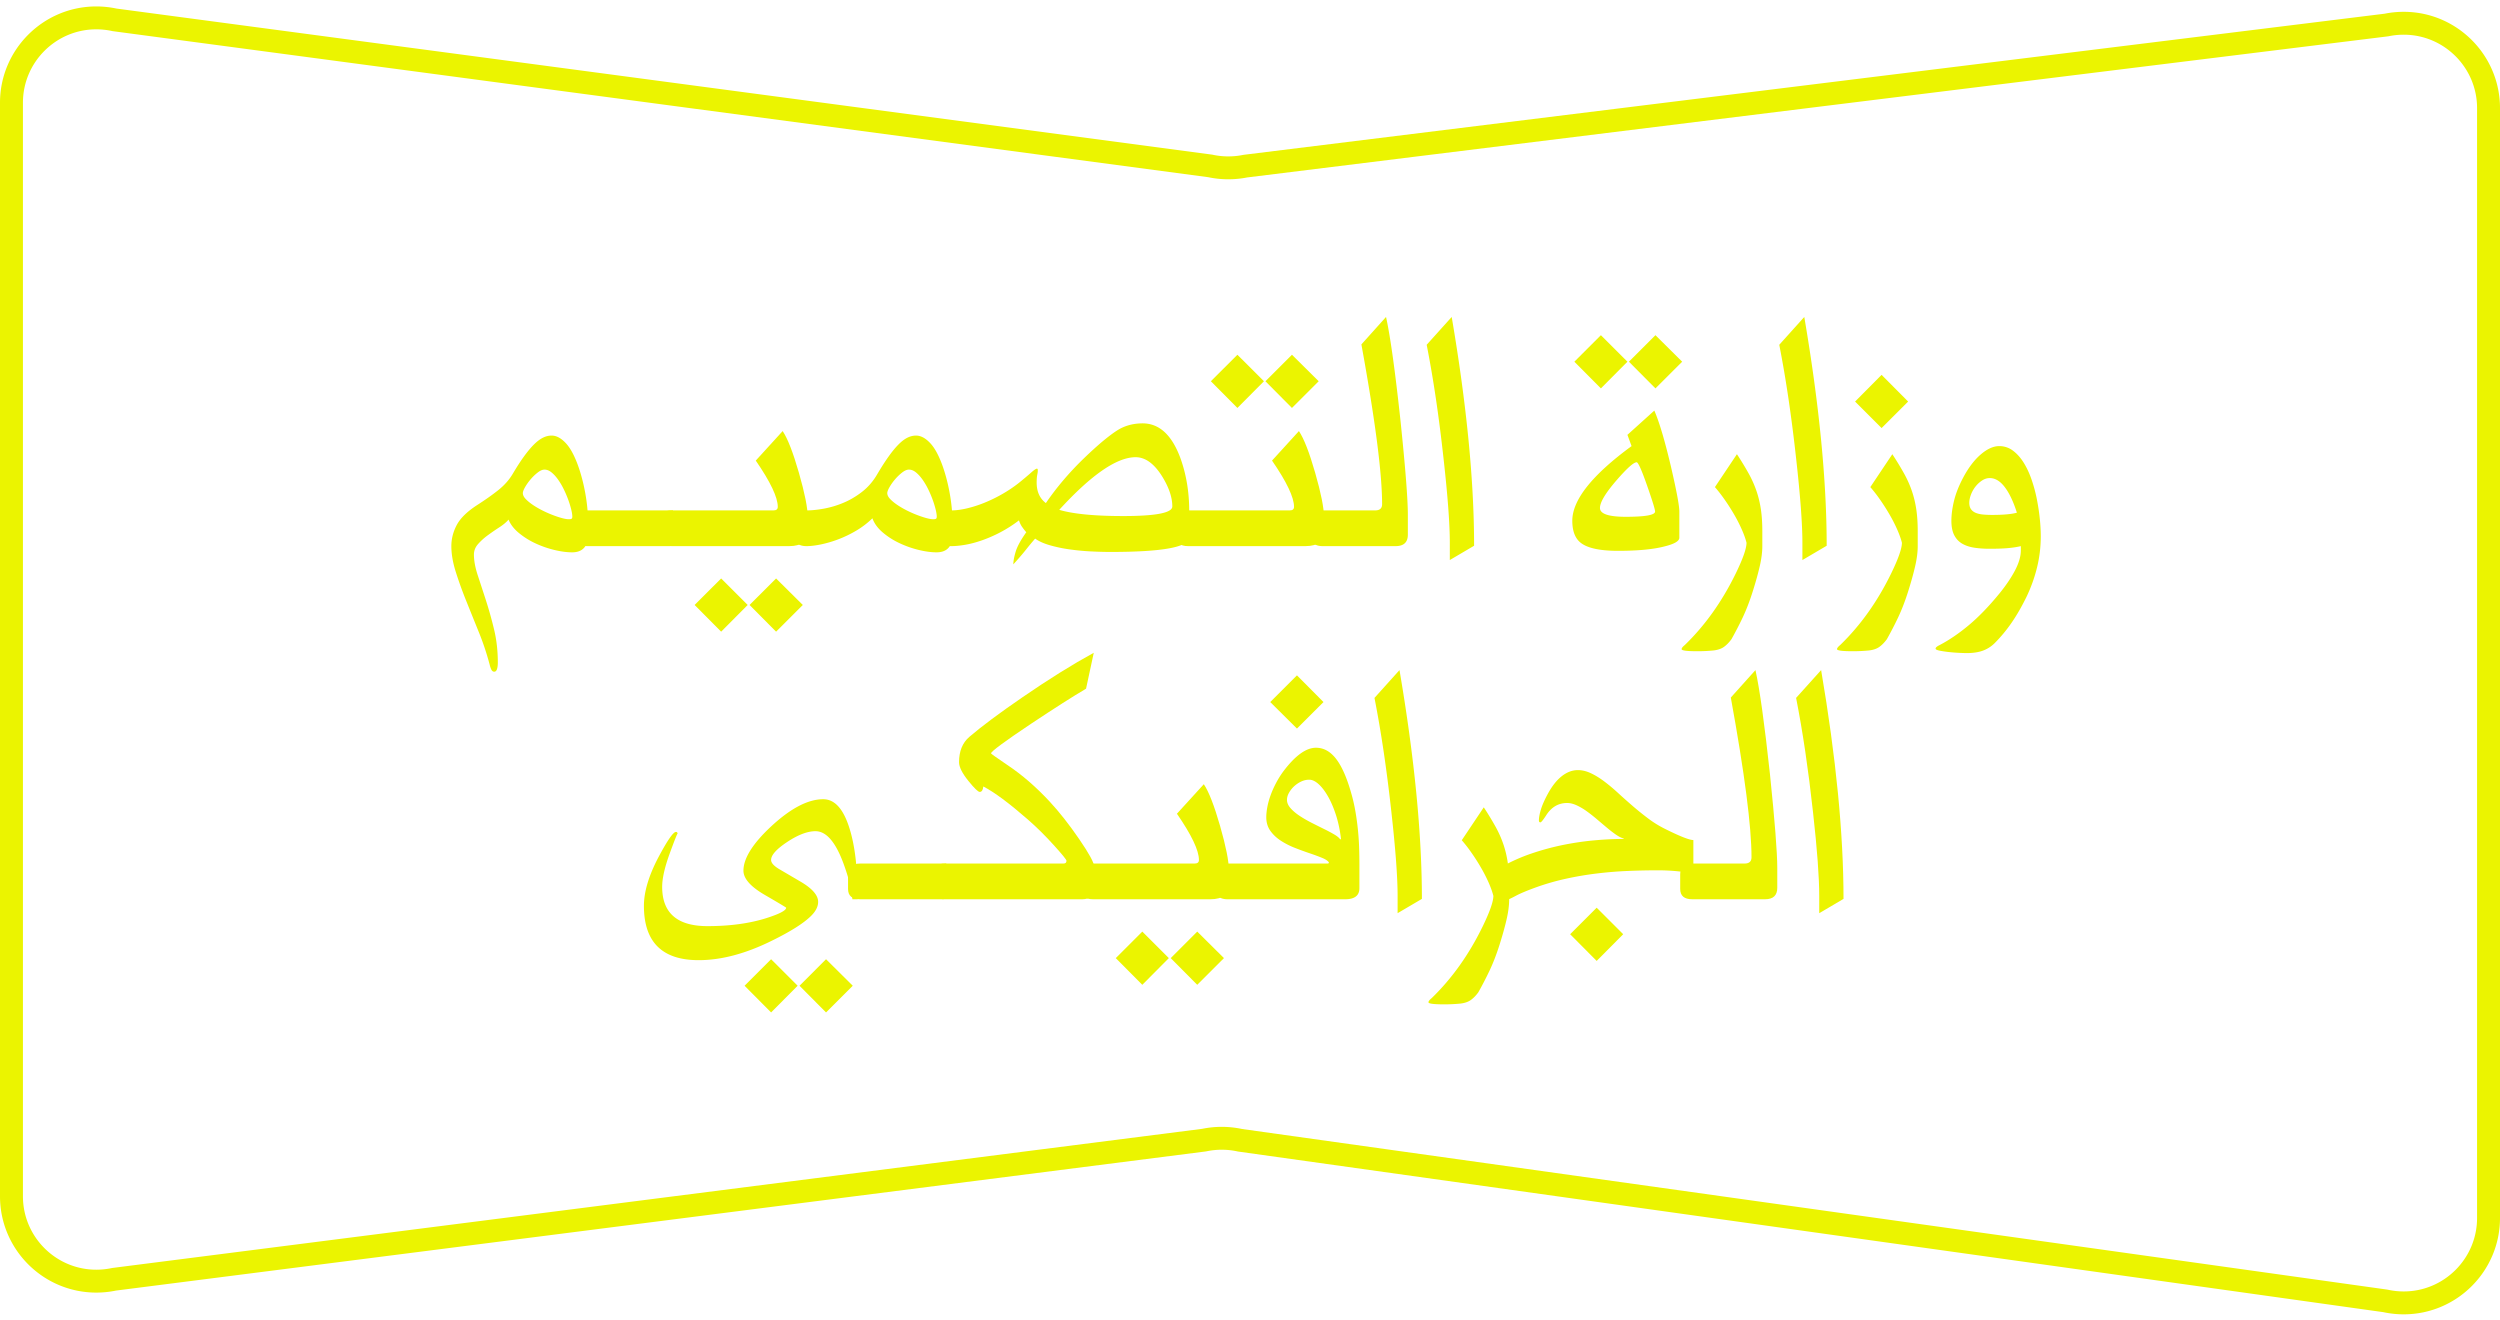 <svg xmlns="http://www.w3.org/2000/svg" width="589.8" height="311.367"><path fill="#EBF400" d="M138.707 126.448c0 1.212-.319 2.158-.954 2.838-.636.68-1.562 1.02-2.774 1.02-1.244 0-2.634-.186-4.172-.554a23.83 23.83 0 0 1-4.461-1.552 18.141 18.141 0 0 1-3.907-2.439c-1.169-.96-1.991-2.018-2.462-3.173-.534.623-1.259 1.227-2.176 1.819a56.266 56.266 0 0 0-2.707 1.862 14.39 14.39 0 0 0-2.309 2.085c-.651.738-.976 1.567-.976 2.484 0 1.419.294 3.03.886 4.834.592 1.803 1.236 3.776 1.933 5.92a93.842 93.842 0 0 1 1.931 6.896c.591 2.455.887 5.057.887 7.806 0 .651-.066 1.177-.199 1.575-.134.4-.349.6-.644.6-.297 0-.526-.171-.688-.51a5.16 5.16 0 0 1-.376-1.088 63.4 63.4 0 0 0-2.575-7.739 2249.82 2249.82 0 0 1-2.997-7.43 93.251 93.251 0 0 1-2.462-6.852c-.682-2.173-1.021-4.177-1.021-6.01 0-1.714.422-3.371 1.265-4.967.844-1.597 2.42-3.15 4.727-4.658 2.072-1.331 3.796-2.55 5.172-3.659 1.375-1.11 2.477-2.357 3.306-3.749.978-1.655 1.887-3.06 2.73-4.212.844-1.154 1.627-2.084 2.352-2.795.726-.709 1.421-1.227 2.087-1.551.666-.325 1.337-.49 2.019-.49 1.125 0 2.25.608 3.373 1.819 1.125 1.213 2.147 3.166 3.064 5.855a40.15 40.15 0 0 1 1.043 3.704c.28 1.227.503 2.388.665 3.482.163 1.094.273 2.069.334 2.927.059.856.088 1.552.088 2.083v3.819h-.002zm-3.684-4.568c0-.415-.089-.983-.267-1.708a22.006 22.006 0 0 0-.71-2.306 24.768 24.768 0 0 0-1.065-2.484 16 16 0 0 0-1.354-2.285c-.488-.679-.999-1.233-1.532-1.663-.532-.427-1.08-.643-1.643-.643-.472 0-1.006.229-1.598.688-.592.458-1.146.992-1.663 1.597-.519.605-.954 1.22-1.31 1.84-.355.621-.533 1.095-.533 1.419 0 .444.216.896.643 1.353.43.459.978.917 1.643 1.375.667.458 1.405.893 2.219 1.308.815.415 1.622.776 2.42 1.085.799.311 1.545.564 2.241.756.697.19 1.251.287 1.666.287.355 0 .584-.045.687-.133.103-.087.156-.249.156-.486"/><path fill="#EBF400" d="M138.44 128.843c-1.893 0-2.841-.812-2.841-2.439v-3.46c0-1.686.948-2.529 2.841-2.529h20.329v7.718c0 .474-.25.71-.753.71H138.44z"/><path fill="#EBF400" d="M158.503 128.843c-1.894 0-2.84-.812-2.84-2.439v-3.46c0-1.686.947-2.529 2.84-2.529h23.968c.681 0 1.022-.28 1.022-.842 0-2.247-1.73-5.884-5.193-10.911l6.346-6.963c1.183 1.774 2.463 5.064 3.84 9.868 1.376 4.804 2.065 8.256 2.065 10.355v3.372c0 2.366-1.452 3.548-4.351 3.548l-27.697.001zm17.889 13.882l-6.26 6.298-6.257-6.298 6.257-6.255 6.26 6.255zm13.005 0l-6.304 6.298-6.257-6.298 6.257-6.255 6.304 6.255z"/><path fill="#EBF400" d="M190.284 128.843c-1.894 0-2.841-.812-2.841-2.439v-3.46c0-1.686.947-2.527 2.841-2.527 1.153 0 2.485-.133 3.996-.4a22.384 22.384 0 0 0 4.593-1.353c1.553-.635 3.046-1.507 4.483-2.616 1.435-1.109 2.641-2.508 3.617-4.192.977-1.655 1.879-3.06 2.708-4.213.827-1.154 1.604-2.091 2.329-2.816.727-.725 1.421-1.25 2.088-1.574.666-.325 1.337-.49 2.018-.49 1.126 0 2.25.608 3.374 1.819 1.125 1.213 2.146 3.166 3.064 5.855a40.14 40.14 0 0 1 1.042 3.704 44.58 44.58 0 0 1 .665 3.482c.164 1.094.273 2.069.334 2.927.06.856.089 1.552.089 2.083v3.815c0 1.212-.319 2.158-.955 2.838-.637.68-1.562 1.02-2.774 1.02-1.273 0-2.694-.193-4.261-.578a23.67 23.67 0 0 1-4.549-1.618 17.494 17.494 0 0 1-3.929-2.529c-1.154-.991-1.952-2.09-2.397-3.304a20.09 20.09 0 0 1-3.839 2.928 27.177 27.177 0 0 1-4.239 2.04 27.23 27.23 0 0 1-4.083 1.198c-1.304.266-2.427.4-3.374.4M221 121.88c0-.415-.089-.983-.267-1.708a22.023 22.023 0 0 0-.711-2.306 24.741 24.741 0 0 0-1.063-2.484 16.188 16.188 0 0 0-1.354-2.285c-.489-.679-.999-1.233-1.532-1.663-.532-.427-1.08-.643-1.643-.643-.472 0-1.007.229-1.598.688-.592.458-1.146.992-1.664 1.597-.52.605-.955 1.22-1.309 1.84-.355.621-.535 1.095-.535 1.419 0 .444.216.896.645 1.353.429.459.978.917 1.642 1.375.667.458 1.405.893 2.219 1.308a26.097 26.097 0 0 0 4.661 1.841c.695.19 1.25.287 1.665.287.355 0 .584-.045.687-.133.104-.087.157-.249.157-.486"/><path fill="#EBF400" d="M224.417 128.842c-1.894 0-2.841-.812-2.841-2.438v-3.46c0-1.686.947-2.527 2.841-2.527 1.095 0 2.309-.156 3.641-.466a28.581 28.581 0 0 0 4.106-1.308 34.25 34.25 0 0 0 4.216-2.042 32.168 32.168 0 0 0 3.973-2.66 92.134 92.134 0 0 0 2.928-2.461c.68-.606 1.126-.91 1.333-.91.118 0 .185.052.2.156.014.103.021.229.021.375 0 .178-.043.496-.134.954-.087.458-.132 1.059-.132 1.797 0 2.129.724 3.741 2.174 4.834 2.487-3.637 5.415-7.096 8.789-10.379 1.864-1.804 3.499-3.281 4.904-4.436 1.407-1.151 2.582-2.01 3.53-2.571 1.657-.946 3.522-1.419 5.592-1.419 3.906 0 6.865 2.69 8.877 8.071 1.422 3.874 2.13 8.118 2.13 12.729v6.077c0 2.305-6.185 3.459-18.552 3.459-1.481 0-3.072-.045-4.772-.133a55.716 55.716 0 0 1-5.016-.488 33.545 33.545 0 0 1-4.594-.976c-1.42-.415-2.56-.932-3.417-1.553a66.578 66.578 0 0 0-2.155 2.595c-.784.991-1.783 2.151-2.994 3.482 0-.769.184-1.767.554-2.994.369-1.228 1.205-2.757 2.507-4.592-.208-.205-.503-.575-.889-1.107a5.653 5.653 0 0 1-.842-1.685 31.016 31.016 0 0 1-4.439 2.837 32.153 32.153 0 0 1-4.328 1.886c-1.406.487-2.722.835-3.95 1.042-1.226.208-2.313.311-3.261.311m52.155-9.358c0-2.188-.83-4.597-2.485-7.229-1.865-2.928-3.922-4.392-6.171-4.392-4.438 0-10.445 4.141-18.02 12.419 3.313.977 8.345 1.464 15.09 1.464 7.724 0 11.586-.753 11.586-2.262"/><path fill="#EBF400" d="M280.3 128.843c-1.894 0-2.84-.812-2.84-2.439v-3.46c0-1.686.947-2.527 2.84-2.527h23.967c.682 0 1.021-.283 1.021-.844 0-2.246-1.729-5.883-5.192-10.911l6.347-6.963c1.184 1.774 2.465 5.063 3.84 9.868 1.377 4.805 2.064 8.257 2.064 10.356v3.371c0 2.366-1.449 3.548-4.35 3.548l-27.697.001zm17.889-38.898l-6.261 6.299-6.258-6.299 6.258-6.254 6.261 6.254zm12.916 0l-6.307 6.299-6.256-6.299 6.256-6.254 6.307 6.254z"/><path fill="#EBF400" d="M312.082 128.843c-1.895 0-2.842-.812-2.842-2.439v-3.46c0-1.686.947-2.529 2.842-2.529h12.338c1.096 0 1.646-.487 1.646-1.464 0-7.274-1.631-19.839-4.885-37.698l5.812-6.476c1.006 4.552 2.146 12.729 3.418 24.525 1.156 11.12 1.73 18.511 1.73 22.178v4.656c0 1.805-.963 2.707-2.885 2.707h-17.174zM347.767 128.754l-5.727 3.371v-4.081c0-4.406-.488-10.984-1.465-19.737-1.096-10.022-2.426-19.012-3.994-26.966l5.904-6.563c3.52 20.667 5.282 38.66 5.282 53.976M396.195 126.846c0 .799-1.141 1.479-3.418 2.042-2.664.709-6.348 1.064-11.055 1.064-4.172 0-7.072-.608-8.697-1.819-1.393-1.034-2.088-2.794-2.088-5.277 0-4.908 4.66-10.777 13.982-17.609l-.977-2.66 6.346-5.722c1.184 2.721 2.502 7.17 3.953 13.35 1.301 5.618 1.951 9.108 1.951 10.467v6.164h.003zm-12.25-41.513l-6.26 6.297-6.26-6.297 6.26-6.255 6.26 6.255zm6.521 35.349c0-.502-.637-2.565-1.908-6.187s-2.084-5.434-2.439-5.434c-.711 0-2.309 1.435-4.793 4.303-2.576 2.987-3.863 5.145-3.863 6.475 0 1.391 2.027 2.085 6.08 2.085 4.617 0 6.923-.414 6.923-1.242m6.395-35.349l-6.305 6.297-6.26-6.297 6.26-6.255 6.305 6.255zM415.767 128.843c0 1.388-.199 2.957-.598 4.702-.4 1.743-.939 3.694-1.621 5.854-.74 2.366-1.547 4.465-2.418 6.298a83.752 83.752 0 0 1-2.641 5.1c-.564.769-1.156 1.375-1.775 1.818-.621.444-1.453.725-2.486.844a38.764 38.764 0 0 1-3.816.177c-2.457 0-3.688-.162-3.688-.487 0-.238.252-.563.756-.977 4.766-4.612 8.758-10.216 11.984-16.81 1.717-3.518 2.576-5.958 2.576-7.318-.238-.947-.623-2.018-1.154-3.215a36.429 36.429 0 0 0-1.863-3.614c-.711-1.213-1.459-2.373-2.242-3.482s-1.52-2.047-2.195-2.817l5.191-7.761a73.145 73.145 0 0 1 2.752 4.522 25.606 25.606 0 0 1 1.863 4.171c.475 1.39.82 2.845 1.043 4.368.223 1.523.332 3.231.332 5.123v3.504zM430.949 128.754l-5.727 3.371v-4.081c0-4.406-.486-10.984-1.465-19.737-1.096-10.022-2.428-19.012-3.994-26.966l5.904-6.563c3.52 20.667 5.282 38.66 5.282 53.976M452.429 128.842c0 1.39-.197 2.958-.6 4.703-.398 1.743-.938 3.695-1.619 5.854-.74 2.366-1.547 4.465-2.418 6.299a83.21 83.21 0 0 1-2.641 5.1c-.564.769-1.154 1.374-1.775 1.818-.621.443-1.451.725-2.486.843a38.764 38.764 0 0 1-3.816.177c-2.457 0-3.684-.162-3.684-.487 0-.238.248-.564.752-.978 4.764-4.611 8.762-10.215 11.986-16.809 1.715-3.518 2.574-5.958 2.574-7.318-.238-.946-.621-2.018-1.154-3.216a35.632 35.632 0 0 0-1.867-3.613 48.686 48.686 0 0 0-2.238-3.483 34.104 34.104 0 0 0-2.195-2.817l5.189-7.76a70.679 70.679 0 0 1 2.752 4.523 25.281 25.281 0 0 1 1.865 4.17c.475 1.389.82 2.844 1.043 4.368.223 1.522.332 3.231.332 5.122v3.504zm-2.262-34.107l-6.26 6.254-6.256-6.254 6.256-6.298 6.26 6.298zM481.46 126.448c0 2.572-.295 5.056-.889 7.45a35.654 35.654 0 0 1-2.484 6.919c-1.127 2.306-2.303 4.347-3.529 6.121a34.54 34.54 0 0 1-3.973 4.789 7.691 7.691 0 0 1-2.729 1.754c-1.051.399-2.359.598-3.93.598-.176 0-.65-.015-1.42-.044a40.109 40.109 0 0 1-2.463-.178 27.329 27.329 0 0 1-2.352-.333c-.697-.133-1.045-.304-1.045-.51 0-.237.295-.503.889-.798 2.275-1.184 4.594-2.757 6.945-4.725 2.352-1.965 4.771-4.472 7.258-7.516 1.537-1.894 2.758-3.704 3.662-5.433.898-1.73 1.354-3.291 1.354-4.679v-1.021c-.859.208-1.867.361-3.02.467-1.154.104-2.604.155-4.352.155-1.271 0-2.457-.081-3.551-.243-1.094-.163-2.049-.473-2.861-.932-.814-.458-1.451-1.125-1.91-1.996-.459-.873-.688-2.019-.688-3.438s.207-2.986.621-4.703c.414-1.713 1.139-3.548 2.174-5.5 1.244-2.334 2.627-4.153 4.152-5.456 1.521-1.299 2.965-1.95 4.326-1.95a5.29 5.29 0 0 1 3.264 1.085c.961.725 1.803 1.671 2.527 2.84s1.35 2.505 1.865 4.014a34.87 34.87 0 0 1 1.244 4.634c.309 1.582.537 3.12.688 4.612a39.84 39.84 0 0 1 .227 4.017m-5.636-5.5c-.828-2.602-1.783-4.614-2.863-6.032-1.08-1.419-2.258-2.13-3.529-2.13-.648 0-1.271.2-1.863.6a6.66 6.66 0 0 0-1.555 1.464 7.27 7.27 0 0 0-1.043 1.885c-.25.68-.377 1.302-.377 1.863 0 .649.143 1.168.422 1.552.281.385.668.672 1.156.864.486.192 1.055.319 1.707.377.65.06 1.361.087 2.133.087 1.271 0 2.41-.042 3.414-.132 1.007-.088 1.806-.221 2.398-.398M202.292 212.154h-1.198c-.149-2.219-.859-5.057-2.13-8.516-1.864-5.027-4.054-7.541-6.569-7.541-1.894 0-4.115.844-6.659 2.528-2.546 1.685-3.818 3.104-3.818 4.256 0 .712.696 1.466 2.086 2.265l4.84 2.838c2.78 1.625 4.171 3.223 4.171 4.789 0 1.095-.547 2.189-1.642 3.283-1.746 1.742-4.854 3.711-9.321 5.898-6.155 3.045-11.896 4.568-17.221 4.568-8.612 0-12.918-4.272-12.918-12.818 0-3.341 1.169-7.213 3.507-11.62 2.072-3.873 3.417-5.81 4.039-5.81.236 0 .37.133.4.398-.088-.029-.695 1.493-1.82 4.567-1.214 3.312-1.82 5.975-1.82 7.983 0 6.182 3.565 9.271 10.697 9.271 5.238 0 9.84-.62 13.804-1.863 3.167-1.004 4.75-1.834 4.75-2.483 0-.061-1.679-1.063-5.037-3.016-3.359-1.951-5.038-3.859-5.038-5.721 0-2.928 2.219-6.448 6.657-10.557 4.556-4.198 8.61-6.299 12.161-6.299 2.694 0 4.751 2.262 6.171 6.786 1.271 3.989 1.909 9.166 1.909 15.522l-.001 1.292zm-14.115 20.405l-6.26 6.295-6.257-6.295 6.257-6.257 6.26 6.257zm13.006 0l-6.305 6.295-6.256-6.295 6.256-6.257 6.305 6.257z"/><path fill="#EBF400" d="M202.913 212.154c-1.893 0-2.841-.812-2.841-2.439v-3.459c0-1.688.948-2.527 2.841-2.527h20.328v7.717c0 .473-.25.71-.753.71l-19.575-.002z"/><path fill="#EBF400" d="M222.976 212.154c-1.893 0-2.841-.812-2.841-2.439v-3.459c0-1.688.948-2.527 2.841-2.527h27.919c.472 0 .709-.223.709-.666 0-.236-.931-1.391-2.796-3.459-2.101-2.336-4.202-4.42-6.303-6.256-4.439-3.871-7.946-6.474-10.519-7.804-.09.856-.372 1.285-.844 1.285-.386 0-1.273-.856-2.663-2.573-1.48-1.832-2.22-3.31-2.22-4.436 0-2.602.813-4.598 2.44-5.987 2.901-2.481 7.043-5.571 12.428-9.269 6.186-4.258 11.823-7.776 16.914-10.559l-1.82 8.473c-3.019 1.773-7.354 4.539-13.006 8.295-6.273 4.197-9.41 6.519-9.41 6.964 0 .088 1.288 1.004 3.861 2.749 3.461 2.307 6.806 5.203 10.032 8.691 2.248 2.428 4.55 5.354 6.901 8.783 2.354 3.432 3.531 5.589 3.531 6.477v4.789c0 1.951-.934 2.928-2.798 2.928h-32.356z"/><path fill="#EBF400" d="M257.863 212.154c-1.894 0-2.84-.812-2.84-2.439v-3.459c0-1.688.946-2.527 2.84-2.527h23.968c.681 0 1.022-.281 1.022-.844 0-2.246-1.73-5.885-5.193-10.91l6.346-6.964c1.184 1.773 2.464 5.063 3.84 9.868s2.064 8.256 2.064 10.355v3.371c0 2.367-1.451 3.549-4.351 3.549h-27.696zm17.888 13.883l-6.26 6.299-6.258-6.299 6.258-6.256 6.26 6.256zm13.005 0l-6.304 6.299-6.258-6.299 6.258-6.256 6.304 6.256z"/><path fill="#EBF400" d="M289.644 212.154c-1.893 0-2.841-.812-2.841-2.439v-3.459c0-1.688.949-2.527 2.841-2.527h23.746l.133-.268c-.266-.384-.812-.746-1.643-1.086a48.612 48.612 0 0 0-2.885-1.064 76.09 76.09 0 0 1-3.461-1.264 18.236 18.236 0 0 1-3.328-1.688c-1.008-.649-1.838-1.426-2.486-2.327-.651-.902-.979-1.974-.979-3.216 0-.711.082-1.51.245-2.396.162-.889.415-1.804.755-2.75.338-.944.77-1.915 1.286-2.903a21.615 21.615 0 0 1 1.796-2.861c2.782-3.666 5.328-5.499 7.639-5.499 1.803 0 3.377.862 4.727 2.595 1.348 1.729 2.537 4.411 3.572 8.049.414 1.42.746 2.861.998 4.324a62.68 62.68 0 0 1 .887 8.627c.047 1.391.066 2.706.066 3.947v5.589c0 1.744-1.123 2.616-3.371 2.616h-27.697zm22.594-46.526l-6.259 6.254-6.304-6.254 6.304-6.298 6.259 6.298zm4.127 32.289c-.236-2.041-.629-3.91-1.176-5.612-.549-1.697-1.176-3.168-1.887-4.41s-1.451-2.209-2.219-2.904c-.771-.695-1.512-1.043-2.221-1.043-.652 0-1.287.148-1.908.441a6.642 6.642 0 0 0-1.666 1.133c-.488.457-.887.97-1.197 1.529-.312.563-.467 1.109-.467 1.643 0 .681.281 1.336.844 1.973.562.636 1.279 1.243 2.152 1.818.873.578 1.82 1.123 2.842 1.641a258.13 258.13 0 0 0 2.928 1.465c.936.458 1.746.896 2.441 1.307.695.416 1.146.801 1.355 1.156l.179-.137zM335.453 212.066l-5.729 3.371v-4.082c0-4.406-.488-10.984-1.463-19.737-1.096-10.021-2.426-19.011-3.996-26.968l5.904-6.562c3.522 20.669 5.284 38.663 5.284 53.978M356.046 212.154c0 1.388-.201 2.957-.6 4.701s-.939 3.694-1.619 5.854c-.742 2.364-1.549 4.465-2.42 6.296a81.882 81.882 0 0 1-2.643 5.102c-.562.77-1.152 1.375-1.775 1.818-.621.443-1.449.725-2.486.844a38.764 38.764 0 0 1-3.816.178c-2.457 0-3.684-.162-3.684-.488 0-.236.252-.562.756-.977 4.764-4.611 8.758-10.215 11.982-16.809 1.717-3.52 2.576-5.958 2.576-7.318-.238-.945-.623-2.02-1.154-3.217a36.305 36.305 0 0 0-1.865-3.611 47.2 47.2 0 0 0-2.242-3.484 33.174 33.174 0 0 0-2.195-2.814l5.193-7.762a72.084 72.084 0 0 1 2.75 4.522 25.543 25.543 0 0 1 1.865 4.171c.475 1.39.822 2.845 1.041 4.367.223 1.523.336 3.231.336 5.123v3.504z"/><path fill="#EBF400" d="M383.078 197.827c-.564-.146-1.184-.458-1.863-.931s-1.393-1.021-2.131-1.642c-.74-.621-1.51-1.271-2.307-1.95a39.3 39.3 0 0 0-2.4-1.888 14.437 14.437 0 0 0-2.395-1.418c-.801-.369-1.555-.556-2.266-.556-2.1 0-3.771 1.006-5.014 3.017-.682 1.036-1.111 1.554-1.287 1.554-.236 0-.355-.148-.355-.442 0-.681.154-1.537.467-2.573.311-1.034.85-2.264 1.619-3.684 1.006-1.86 2.115-3.267 3.328-4.211 1.213-.946 2.473-1.42 3.773-1.42 1.006 0 2.023.246 3.062.731 1.037.487 2.086 1.13 3.15 1.931 1.064.799 2.154 1.707 3.264 2.727s2.256 2.041 3.439 3.06a70.302 70.302 0 0 0 3.66 2.951 25.097 25.097 0 0 0 3.93 2.438c3.551 1.774 5.801 2.662 6.748 2.662v7.896c-1.037-.209-2.289-.386-3.752-.533a47.743 47.743 0 0 0-4.729-.222c-2.309 0-4.668.052-7.078.156a92.022 92.022 0 0 0-7.258.599 76.467 76.467 0 0 0-7.191 1.22 56.646 56.646 0 0 0-6.924 1.973c-2.221.8-3.854 1.479-4.904 2.041s-1.65.843-1.797.843c-1.096 0-1.645-.517-1.645-1.554v-6.074a41.917 41.917 0 0 1 7.168-3.195 60.87 60.87 0 0 1 7.592-2.039c2.529-.503 5.002-.855 7.412-1.062s4.641-.312 6.68-.312v-.091h.004zm-.133 22.575l-6.26 6.3-6.258-6.3 6.258-6.254 6.26 6.254z"/><path fill="#EBF400" d="M399.236 212.154c-1.895 0-2.844-.812-2.844-2.439v-3.459c0-1.688.949-2.527 2.844-2.527h12.34c1.092 0 1.641-.488 1.641-1.465 0-7.273-1.629-19.84-4.883-37.699l5.814-6.476c1.006 4.552 2.145 12.729 3.418 24.525 1.152 11.118 1.729 18.512 1.729 22.177v4.657c0 1.804-.959 2.706-2.883 2.706h-17.176zM434.921 212.066l-5.727 3.371v-4.082c0-4.406-.488-10.984-1.467-19.737-1.094-10.021-2.426-19.011-3.992-26.968l5.904-6.562c3.523 20.669 5.282 38.663 5.282 53.978"/><path fill="#EBF400" d="M567.081 310.077c-1.614 0-3.243-.174-4.842-.518l-270.161-37.888-.103-.021a17.484 17.484 0 0 0-7.341-.031l-.215.036-257.046 32.816a23.011 23.011 0 0 1-4.653.479C10.192 304.949 0 294.757 0 282.227V24.242C0 11.713 10.191 1.52 22.718 1.52c1.59 0 3.193.168 4.767.502l258.502 34.461.106.024c2.348.508 4.809.524 7.161.044l.208-.034L562.587 3.232a23.047 23.047 0 0 1 4.493-.445c12.527 0 22.72 10.192 22.72 22.722v261.845c0 12.53-10.192 22.723-22.719 22.723zm-274.045-43.723l270.162 37.887.102.022c1.251.275 2.522.414 3.781.414 9.545 0 17.309-7.771 17.309-17.324V25.509c0-9.552-7.764-17.323-17.309-17.323-1.169 0-2.353.12-3.517.357l-.208.034L294.23 41.863c-3.018.599-6.165.58-9.173-.056L26.554 7.345l-.107-.023a17.65 17.65 0 0 0-3.729-.403c-9.543 0-17.308 7.771-17.308 17.323v257.984c0 9.553 7.765 17.323 17.31 17.323 1.212 0 2.438-.128 3.643-.384l.218-.036 257.045-32.815a22.948 22.948 0 0 1 9.41.04z"/></svg>